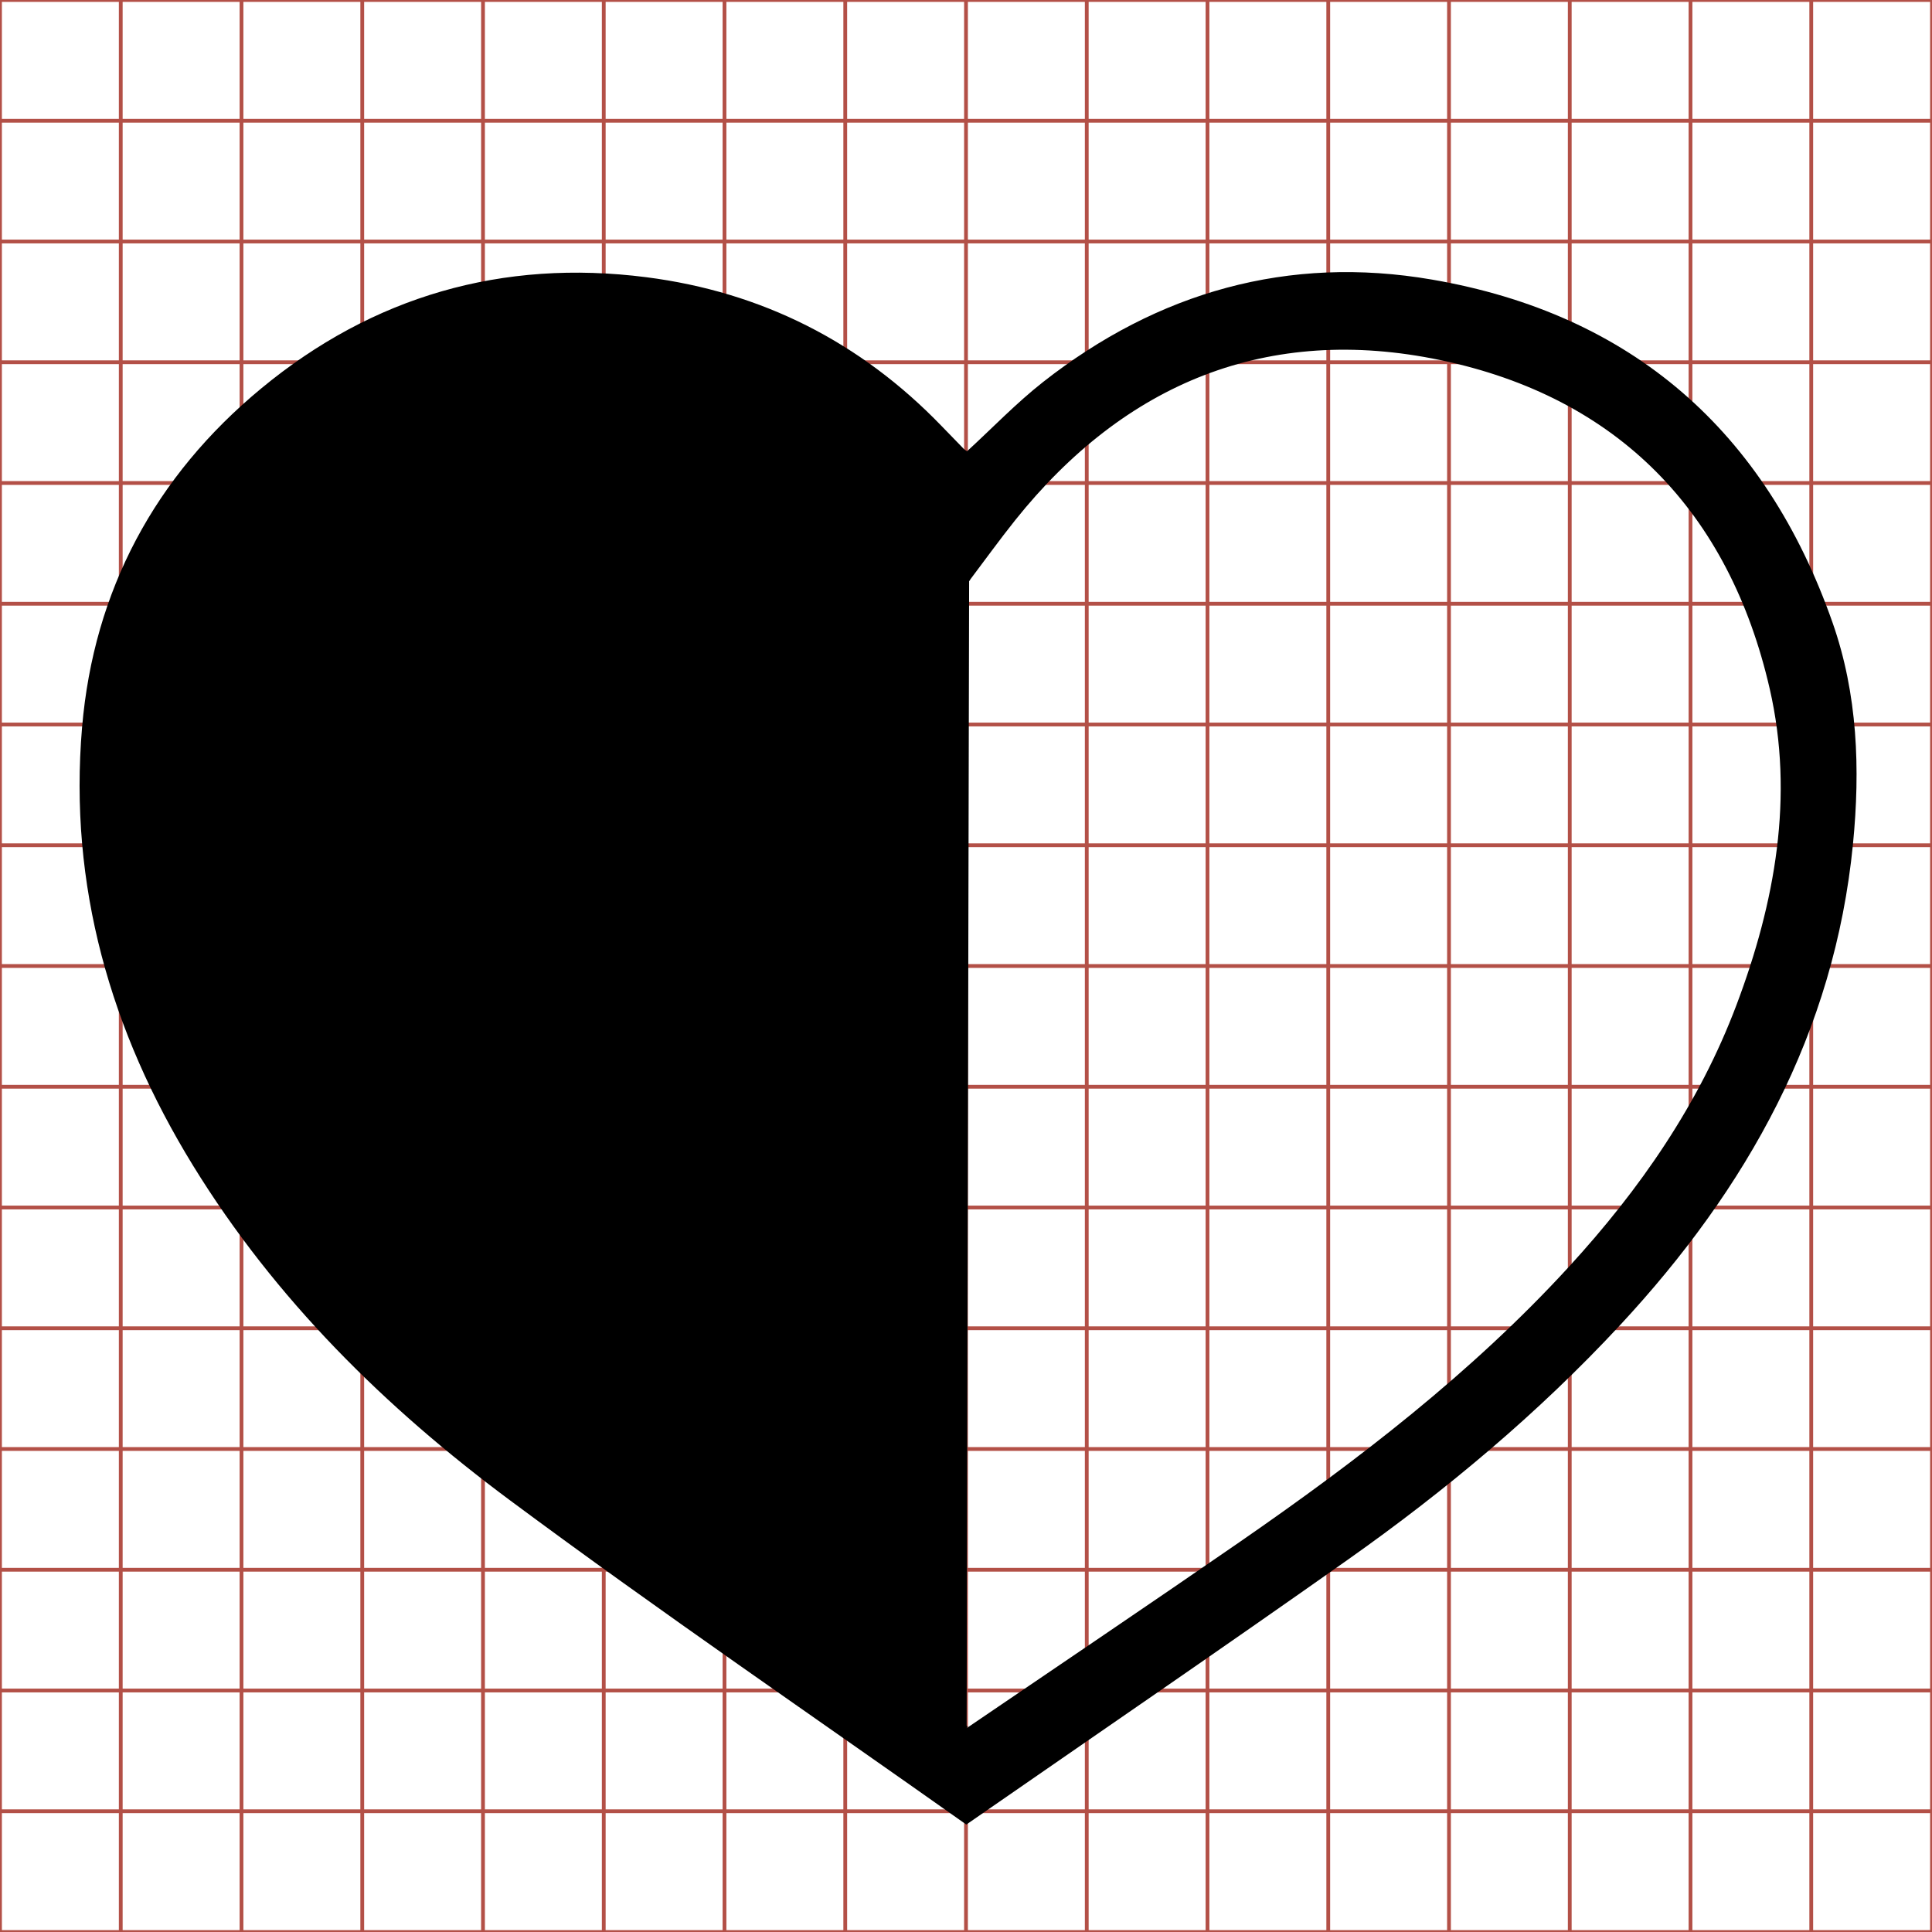 <?xml version="1.0" encoding="utf-8"?>
<!-- Generator: Adobe Illustrator 16.0.0, SVG Export Plug-In . SVG Version: 6.00 Build 0)  -->
<!DOCTYPE svg PUBLIC "-//W3C//DTD SVG 1.1//EN" "http://www.w3.org/Graphics/SVG/1.1/DTD/svg11.dtd">
<svg version="1.1" id="Layer_1" xmlns="http://www.w3.org/2000/svg" xmlns:xlink="http://www.w3.org/1999/xlink" x="0px" y="0px"
	 width="512px" height="512px" viewBox="0 0 512 512" enable-background="new 0 0 512 512" xml:space="preserve">
<g>
	<line fill="none" stroke="#B35047" x1="32" y1="0" x2="32" y2="512"/>
	<line fill="none" stroke="#B35047" x1="64" y1="0" x2="64" y2="512"/>
	<line fill="none" stroke="#B35047" x1="96" y1="0" x2="96" y2="512"/>
	<line fill="none" stroke="#B35047" x1="128" y1="0" x2="128" y2="512"/>
	<line fill="none" stroke="#B35047" x1="160" y1="0" x2="160" y2="512"/>
	<line fill="none" stroke="#B35047" x1="192" y1="0" x2="192" y2="512"/>
	<line fill="none" stroke="#B35047" x1="224" y1="0" x2="224" y2="512"/>
	<line fill="none" stroke="#B35047" x1="256" y1="0" x2="256" y2="512"/>
	<line fill="none" stroke="#B35047" x1="288" y1="0" x2="288" y2="512"/>
	<line fill="none" stroke="#B35047" x1="320" y1="0" x2="320" y2="512"/>
	<line fill="none" stroke="#B35047" x1="352" y1="0" x2="352" y2="512"/>
	<line fill="none" stroke="#B35047" x1="384" y1="0" x2="384" y2="512"/>
	<line fill="none" stroke="#B35047" x1="416" y1="0" x2="416" y2="512"/>
	<line fill="none" stroke="#B35047" x1="448" y1="0" x2="448" y2="512"/>
	<line fill="none" stroke="#B35047" x1="480" y1="0" x2="480" y2="512"/>
	<line fill="none" stroke="#B35047" x1="0" y1="32" x2="512" y2="32"/>
	<line fill="none" stroke="#B35047" x1="0" y1="64" x2="512" y2="64"/>
	<line fill="none" stroke="#B35047" x1="0" y1="96" x2="512" y2="96"/>
	<line fill="none" stroke="#B35047" x1="0" y1="128" x2="512" y2="128"/>
	<line fill="none" stroke="#B35047" x1="0" y1="160" x2="512" y2="160"/>
	<line fill="none" stroke="#B35047" x1="0" y1="192" x2="512" y2="192"/>
	<line fill="none" stroke="#B35047" x1="0" y1="224" x2="512" y2="224"/>
	<line fill="none" stroke="#B35047" x1="0" y1="256" x2="512" y2="256"/>
	<line fill="none" stroke="#B35047" x1="0" y1="288" x2="512" y2="288"/>
	<line fill="none" stroke="#B35047" x1="0" y1="320" x2="512" y2="320"/>
	<line fill="none" stroke="#B35047" x1="0" y1="352" x2="512" y2="352"/>
	<line fill="none" stroke="#B35047" x1="0" y1="384" x2="512" y2="384"/>
	<line fill="none" stroke="#B35047" x1="0" y1="416" x2="512" y2="416"/>
	<line fill="none" stroke="#B35047" x1="0" y1="448" x2="512" y2="448"/>
	<line fill="none" stroke="#B35047" x1="0" y1="480" x2="512" y2="480"/>
	<rect fill="none" stroke="#B35047" width="512" height="512"/>
</g>
<g>
	<path display="none" fill-rule="evenodd" clip-rule="evenodd" fill="#FFFFFF" d="M512.35,512.5c-170.883,0-341.841,0-512.824,0
		c0-170.941,0-341.883,0-512.912c170.875,0,341.774,0,512.824,0C512.35,170.5,512.35,341.5,512.35,512.5z M256.084,483.53
		c33.855-23.47,67.661-46.574,101.103-70.195c26.031-18.387,50.42-38.769,72.178-62.193c33.624-36.2,56.782-77.435,61.692-127.472
		c1.952-19.891,1.253-39.706-5.43-58.723c-17.808-50.68-53.138-81.725-106.146-90.854c-38.04-6.551-72.672,3.271-103.05,27.139
		c-7.127,5.6-13.458,12.213-20.149,18.353c-0.322-0.225-0.627-0.374-0.851-0.603c-1.981-2.023-3.952-4.058-5.918-6.096
		c-21.485-22.269-47.681-35.513-78.25-39.421c-38.108-4.871-72.461,5.021-102.039,29.478
		c-28.097,23.233-44.393,53.502-47.479,89.839c-3.553,41.845,7.498,80.452,29.396,116.08c21.797,35.462,50.985,64.212,84.034,88.755
		C174.986,427.182,215.984,455.146,256.084,483.53z"/>
	<path fill-rule="evenodd" clip-rule="evenodd" d="M256.084,483.53c-40.1-28.385-81.098-56.349-120.907-85.913
		c-33.048-24.543-62.237-53.293-84.034-88.755c-21.899-35.628-32.95-74.235-29.396-116.08c3.086-36.337,19.382-66.605,47.479-89.839
		c29.578-24.457,63.93-34.349,102.039-29.478c30.569,3.908,56.765,17.152,78.25,39.421c1.966,2.038,3.937,4.072,5.918,6.096
		c0.224,0.229,0.528,0.378,0.851,0.603c6.691-6.14,13.022-12.753,20.149-18.353c30.378-23.867,65.01-33.689,103.05-27.139
		c53.008,9.129,88.338,40.174,106.146,90.854c6.683,19.017,7.382,38.832,5.43,58.723c-4.91,50.037-28.068,91.271-61.692,127.472
		c-21.758,23.425-46.146,43.807-72.178,62.193C323.745,436.956,289.939,460.061,256.084,483.53z M256.828,153.974
		c-0.866-0.634-1.191-0.776-1.38-1.023c-3.731-4.904-7.433-9.831-11.168-14.732c-20.149-26.436-46.746-41.556-79.811-44.896
		c-59.864-6.047-114.896,37.885-121.904,97.584c-4.011,34.169,3.879,66.158,19.791,96.332c16.76,31.783,41.152,57.176,68.051,80.37
		c39.337,33.921,84.295,60.038,125.758,90.37c24.244-16.513,48.404-32.769,72.354-49.329c31.292-21.639,61.387-44.731,87.238-72.919
		c18.862-20.566,34.538-43.181,44.426-69.399c10.226-27.115,15.356-55.289,8.806-83.814c-10.753-46.826-40.165-77.259-87.291-87.094
		c-45.615-9.521-83.539,5.98-112.677,42.452C264.881,143.056,261.004,148.446,256.828,153.974z"/>
	<path fill-rule="evenodd" clip-rule="evenodd" stroke="#000000" d="M256.165,457.979c-41.463-30.332-86.421-56.449-125.758-90.37
		c-26.899-23.194-51.292-48.587-68.051-80.37c-15.911-30.174-23.802-62.163-19.791-96.332
		c7.009-59.699,62.04-103.631,121.904-97.584c33.065,3.34,59.662,18.46,79.811,44.896c3.735,4.901,7.437,9.828,11.168,14.732
		c0.188,0.247,0.514,0.39,1.38,1.023"/>
</g>
</svg>
